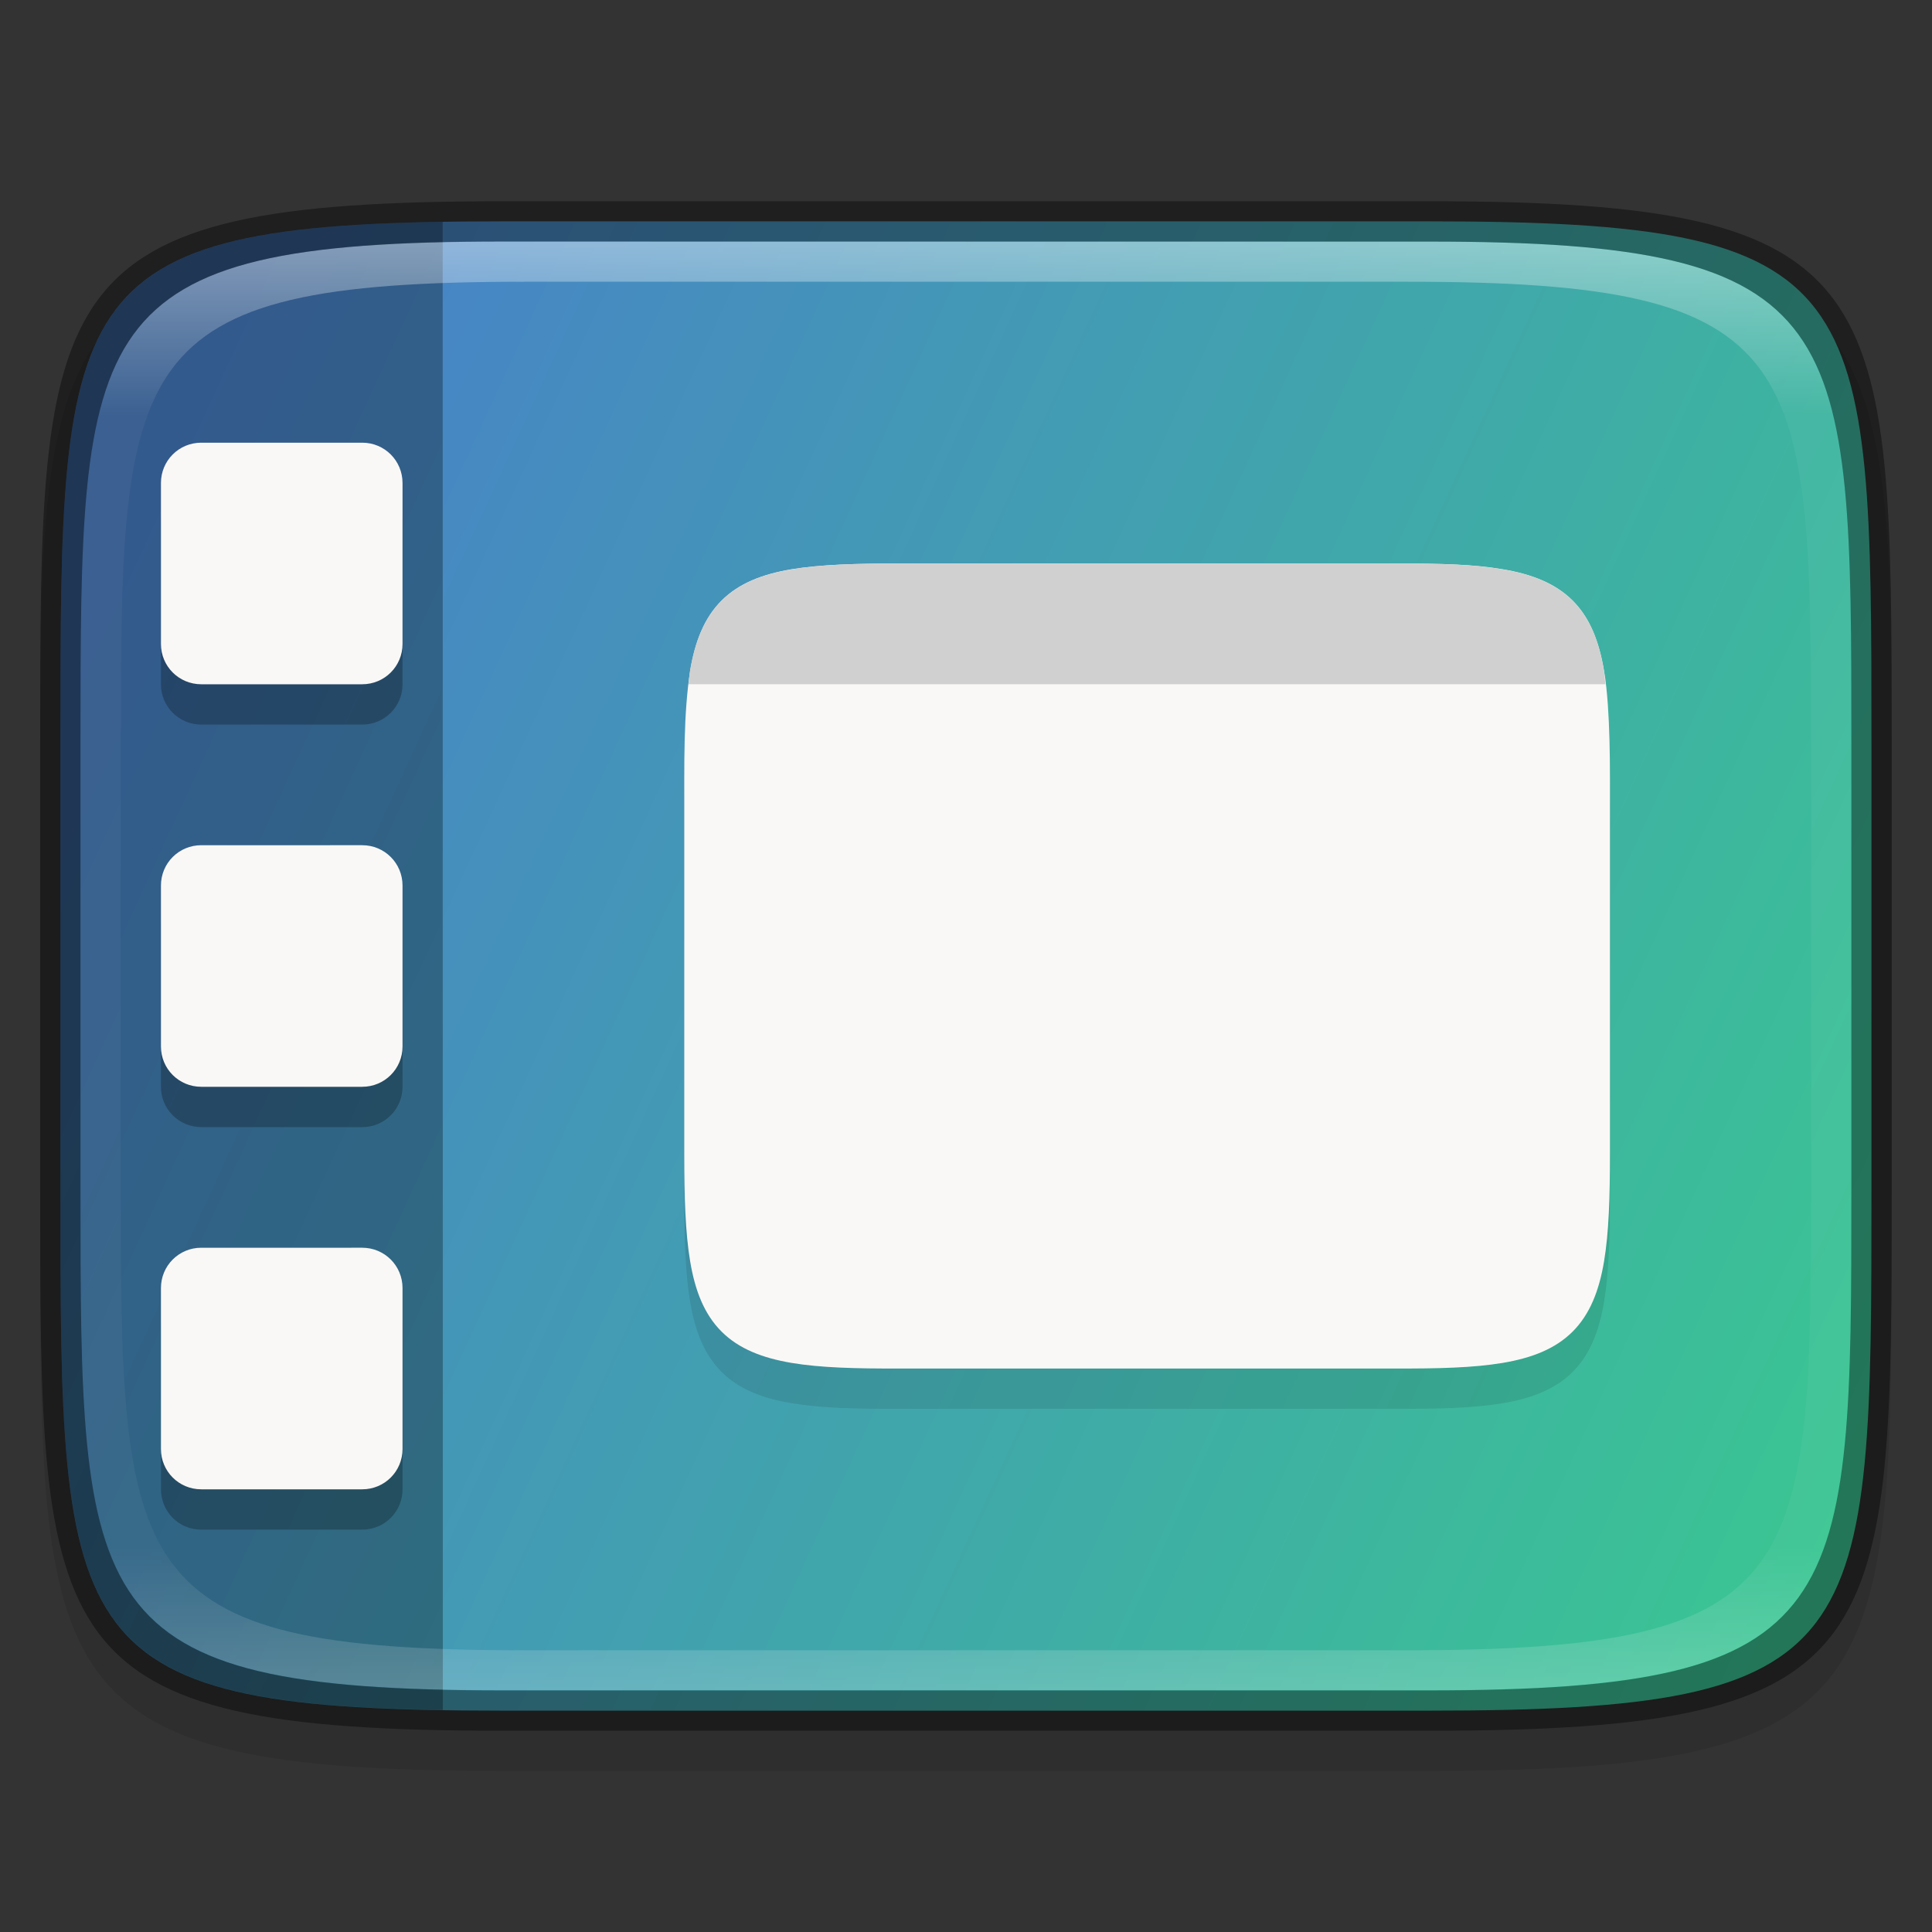 <?xml version="1.0" encoding="UTF-8" standalone="no"?>
<!-- Created with Inkscape (http://www.inkscape.org/) -->

<svg
   width="48"
   height="48"
   viewBox="0 0 12.7 12.7"
   version="1.1"
   id="svg5"
   inkscape:version="1.1.2 (0a00cf5339, 2022-02-04)"
   sodipodi:docname="preferences-desktop-theme.svg"
   xmlns:inkscape="http://www.inkscape.org/namespaces/inkscape"
   xmlns:sodipodi="http://sodipodi.sourceforge.net/DTD/sodipodi-0.dtd"
   xmlns:xlink="http://www.w3.org/1999/xlink"
   xmlns="http://www.w3.org/2000/svg"
   xmlns:svg="http://www.w3.org/2000/svg">
  <rect x="0" y="0" width="12.7" height="12.7" fill="#333333" stroke="none"/>
  <sodipodi:namedview
     id="namedview7"
     pagecolor="#ffffff"
     bordercolor="#666666"
     borderopacity="1.0"
     inkscape:pageshadow="2"
     inkscape:pageopacity="0.0"
     inkscape:pagecheckerboard="0"
     inkscape:document-units="px"
     showgrid="false"
     units="px"
     inkscape:zoom="16.354167"
     inkscape:cx="24.061146"
     inkscape:cy="24.030573"
     inkscape:window-width="1920"
     inkscape:window-height="995"
     inkscape:window-x="0"
     inkscape:window-y="0"
     inkscape:window-maximized="1"
     inkscape:current-layer="svg5"
     showguides="false"
     inkscape:lockguides="true" />
  <defs
     id="defs2">
    <linearGradient
       inkscape:collect="always"
       id="linearGradient3598">
      <stop
         style="stop-color:#3ac692;stop-opacity:1"
         offset="0"
         id="stop3594" />
      <stop
         style="stop-color:#4880c9;stop-opacity:1"
         offset="1"
         id="stop3596" />
    </linearGradient>
    <linearGradient
       inkscape:collect="always"
       xlink:href="#linearGradient3598"
       id="linearGradient3600"
       x1="12.262"
       y1="9.735"
       x2="0.361"
       y2="4.271"
       gradientUnits="userSpaceOnUse"
       gradientTransform="translate(-0.132,0.661)" />
    <linearGradient
       inkscape:collect="always"
       id="linearGradient1871">
      <stop
         style="stop-color:#ffffff;stop-opacity:1;"
         offset="0"
         id="stop1867" />
      <stop
         style="stop-color:#ffffff;stop-opacity:0.1"
         offset="0.12"
         id="stop2515" />
      <stop
         style="stop-color:#ffffff;stop-opacity:0.102"
         offset="0.9"
         id="stop2581" />
      <stop
         style="stop-color:#ffffff;stop-opacity:0.502"
         offset="1"
         id="stop1869" />
    </linearGradient>
    <linearGradient
       inkscape:collect="always"
       xlink:href="#linearGradient1871"
       id="linearGradient2252"
       x1="12.5"
       y1="7"
       x2="12.5"
       y2="43"
       gradientUnits="userSpaceOnUse"
       gradientTransform="matrix(0.265,0,0,0.265,0,-0.265)" />
  </defs>
  <path
     d="m 3.307,1.587 c -3.042,0 -3.043,0.532 -3.043,3.572 v 2.91 c 0,3.039 3.3633e-4,3.572 3.043,3.572 h 6.085 c 3.042,0 3.043,-0.532 3.043,-3.572 V 5.159 c 0,-3.039 -3.36e-4,-3.572 -3.043,-3.572 z"
     style="display:inline;opacity:0.1;fill:#000000;fill-opacity:1;stroke:none;stroke-width:0.099;stroke-linecap:round;stroke-linejoin:round;stroke-miterlimit:4;stroke-dasharray:none;stroke-dashoffset:0;stroke-opacity:1;enable-background:new"
     id="path3132"
     sodipodi:nodetypes="sssssssss" />
  <path
     id="rect877"
     style="display:inline;fill:url(#linearGradient3600);fill-opacity:1;stroke:none;stroke-width:0.099;stroke-linecap:round;stroke-linejoin:round;stroke-miterlimit:4;stroke-dasharray:none;stroke-dashoffset:0;stroke-opacity:1;enable-background:new"
     d="m 3.307,1.455 c -2.91,0 -2.91,0.4 -2.91,3.44 v 2.91 c 0,3.039 -10e-9,3.44 2.91,3.44 h 6.085 c 2.91,0 2.91,-0.4 2.91,-3.44 V 4.895 c 0,-3.039 0,-3.44 -2.91,-3.44 z"
     sodipodi:nodetypes="cssccsscc" />
  <path
     d="m 5.92,3.969 c -0.295,0 -0.527,0.007 -0.717,0.038 C 5.012,4.039 4.857,4.099 4.743,4.213 4.629,4.327 4.569,4.482 4.537,4.673 c -0.011,0.068 -0.019,0.143 -0.025,0.222 -0.011,0.143 -0.014,0.304 -0.014,0.494 v 2.453 c 0,0.294 0.007,0.526 0.039,0.716 0.032,0.191 0.092,0.346 0.206,0.46 0.114,0.114 0.27,0.174 0.46,0.206 0.19,0.032 0.422,0.038 0.717,0.037 h 1.621 1.62 c 0.295,0.001 0.527,-0.005 0.717,-0.037 0.191,-0.032 0.346,-0.092 0.46,-0.206 0.114,-0.114 0.174,-0.27 0.206,-0.46 0.032,-0.19 0.039,-0.422 0.039,-0.716 V 5.388 c 0,-0.189 -0.004,-0.35 -0.014,-0.494 -0.006,-0.079 -0.013,-0.154 -0.025,-0.222 -0.032,-0.19 -0.092,-0.346 -0.206,-0.46 -0.114,-0.114 -0.27,-0.174 -0.46,-0.206 -0.189,-0.032 -0.392,-0.038 -0.717,-0.038 H 7.541 Z"
     style="color:#000000;opacity:0.1;fill:#000000;stroke-width:0.265;enable-background:accumulate"
     id="path898"
     sodipodi:nodetypes="sscccssccsccccccssscscscs" />
  <path
     d="m 5.92,3.704 c -0.295,0 -0.527,0.007 -0.717,0.038 -0.191,0.032 -0.346,0.092 -0.46,0.206 -0.114,0.114 -0.174,0.269 -0.206,0.46 -0.011,0.068 -0.019,0.143 -0.025,0.222 -0.011,0.143 -0.014,0.304 -0.014,0.494 v 2.453 c 0,0.294 0.007,0.526 0.039,0.716 0.032,0.191 0.092,0.346 0.206,0.46 0.114,0.114 0.27,0.174 0.46,0.206 0.19,0.032 0.422,0.038 0.717,0.037 h 1.621 1.62 c 0.295,0.001 0.527,-0.005 0.717,-0.037 0.191,-0.032 0.346,-0.092 0.46,-0.206 0.114,-0.114 0.174,-0.27 0.206,-0.46 0.032,-0.19 0.039,-0.422 0.039,-0.716 V 5.124 c 0,-0.189 -0.004,-0.35 -0.014,-0.494 -0.006,-0.079 -0.013,-0.154 -0.025,-0.222 -0.032,-0.19 -0.092,-0.346 -0.206,-0.46 -0.114,-0.114 -0.27,-0.174 -0.46,-0.206 -0.189,-0.032 -0.392,-0.038 -0.717,-0.038 H 7.541 Z"
     style="color:#000000;fill:#faf8f6;stroke-width:0.265;enable-background:accumulate"
     id="path1379" />
  <path
     d="m 5.92,3.704 c -0.295,0 -0.527,0.007 -0.717,0.039 C 5.012,3.775 4.857,3.835 4.743,3.949 4.629,4.063 4.568,4.218 4.536,4.408 c -0.005,0.027 -0.006,0.06 -0.01,0.09 h 6.027 c -0.004,-0.03 -0.005,-0.063 -0.01,-0.09 C 10.512,4.218 10.452,4.063 10.338,3.949 10.224,3.835 10.069,3.775 9.878,3.743 9.689,3.711 9.487,3.704 9.161,3.704 H 7.54 Z"
     style="color:#000000;fill:#d0d0d0;stroke-width:0.265;enable-background:accumulate;fill-opacity:1"
     id="path1018" />
  <path
     id="rect6223"
     style="opacity:0.3;fill:#000000;fill-opacity:1;stroke-width:0.265;stroke-linecap:round;stroke-linejoin:round"
     d="M 2.91,1.458 C 0.399,1.5 0.397,2.001 0.397,4.895 v 2.91 c 0,2.894 0.002,3.395 2.514,3.436 z"
     sodipodi:nodetypes="csscc" />
  <path
     id="rect28"
     d="m 1.323,3.175 c -0.147,0 -0.265,0.118 -0.265,0.265 v 1.058 c 0,0.147 0.118,0.265 0.265,0.265 h 1.058 c 0.147,0 0.265,-0.118 0.265,-0.265 V 3.44 C 2.646,3.293 2.528,3.175 2.381,3.175 Z m 0,2.646 c -0.147,0 -0.265,0.118 -0.265,0.265 v 1.058 c 0,0.147 0.118,0.265 0.265,0.265 h 1.058 c 0.147,0 0.265,-0.118 0.265,-0.265 V 6.085 c 0,-0.147 -0.118,-0.265 -0.265,-0.265 z m 0,2.646 c -0.147,0 -0.265,0.118 -0.265,0.265 v 1.058 c 0,0.147 0.118,0.265 0.265,0.265 h 1.058 c 0.147,0 0.265,-0.118 0.265,-0.265 V 8.731 c 0,-0.147 -0.118,-0.265 -0.265,-0.265 z"
     style="opacity:0.25;fill:#000000;stroke-width:0.265" />
  <path
     id="rect30"
     d="m 1.323,2.91 c -0.147,0 -0.265,0.118 -0.265,0.265 v 1.058 c 0,0.147 0.118,0.265 0.265,0.265 h 1.058 c 0.147,0 0.265,-0.118 0.265,-0.265 V 3.175 c 0,-0.147 -0.118,-0.265 -0.265,-0.265 z m 0,2.646 c -0.147,0 -0.265,0.118 -0.265,0.265 v 1.058 c 0,0.147 0.118,0.265 0.265,0.265 h 1.058 c 0.147,0 0.265,-0.118 0.265,-0.265 V 5.821 C 2.646,5.674 2.528,5.556 2.381,5.556 Z m 0,2.646 c -0.147,0 -0.265,0.118 -0.265,0.265 v 1.058 c 0,0.147 0.118,0.265 0.265,0.265 h 1.058 c 0.147,0 0.265,-0.118 0.265,-0.265 V 8.467 c 0,-0.147 -0.118,-0.265 -0.265,-0.265 z"
     style="fill:#faf8f6;fill-opacity:1;stroke-width:0.265" />
  <path
     id="path1984"
     style="display:inline;opacity:0.4;fill:url(#linearGradient2252);fill-opacity:1;stroke:none;stroke-width:0.026;stroke-linecap:round;stroke-linejoin:round;stroke-miterlimit:4;stroke-dasharray:none;stroke-dashoffset:0;stroke-opacity:1;enable-background:new"
     d="m 3.307,1.587 c -2.778,0 -2.778,0.529 -2.778,3.307 v 2.91 c 0,2.778 1.3e-7,3.307 2.778,3.307 h 6.085 c 2.778,0 2.778,-0.529 2.778,-3.307 V 4.895 c 0,-2.778 0,-3.307 -2.778,-3.307 z m 0.138,0.265 h 5.808 c 2.652,0 2.652,0.501 2.652,3.133 v 2.73 c 0,2.632 -1.88e-4,3.133 -2.652,3.133 H 3.446 c -2.652,0 -2.652,-0.501 -2.652,-3.133 v -2.73 c 0,-2.632 1.8801e-4,-3.133 2.652,-3.133 z"
     sodipodi:nodetypes="ssssssssssssssssss" />
  <path
     id="path3421"
     style="display:inline;opacity:0.4;fill:#000000;fill-opacity:1;stroke:none;stroke-width:0.026;stroke-linecap:round;stroke-linejoin:round;stroke-miterlimit:4;stroke-dasharray:none;stroke-dashoffset:0;stroke-opacity:1;enable-background:new"
     d="m 3.307,1.323 c -3.042,0 -3.043,0.532 -3.043,3.572 v 2.91 c 0,3.039 3.3634e-4,3.572 3.043,3.572 h 6.085 c 3.042,0 3.043,-0.532 3.043,-3.572 V 4.895 c 0,-3.039 -3.37e-4,-3.572 -3.043,-3.572 z m 0,0.265 h 6.085 c 2.778,0 2.778,0.529 2.778,3.307 v 2.91 c 0,2.778 0,3.307 -2.778,3.307 H 3.307 c -2.778,0 -2.778,-0.529 -2.778,-3.307 V 4.895 c 0,-2.778 3e-8,-3.307 2.778,-3.307 z"
     sodipodi:nodetypes="ssssssssssssssssss" />
</svg>
